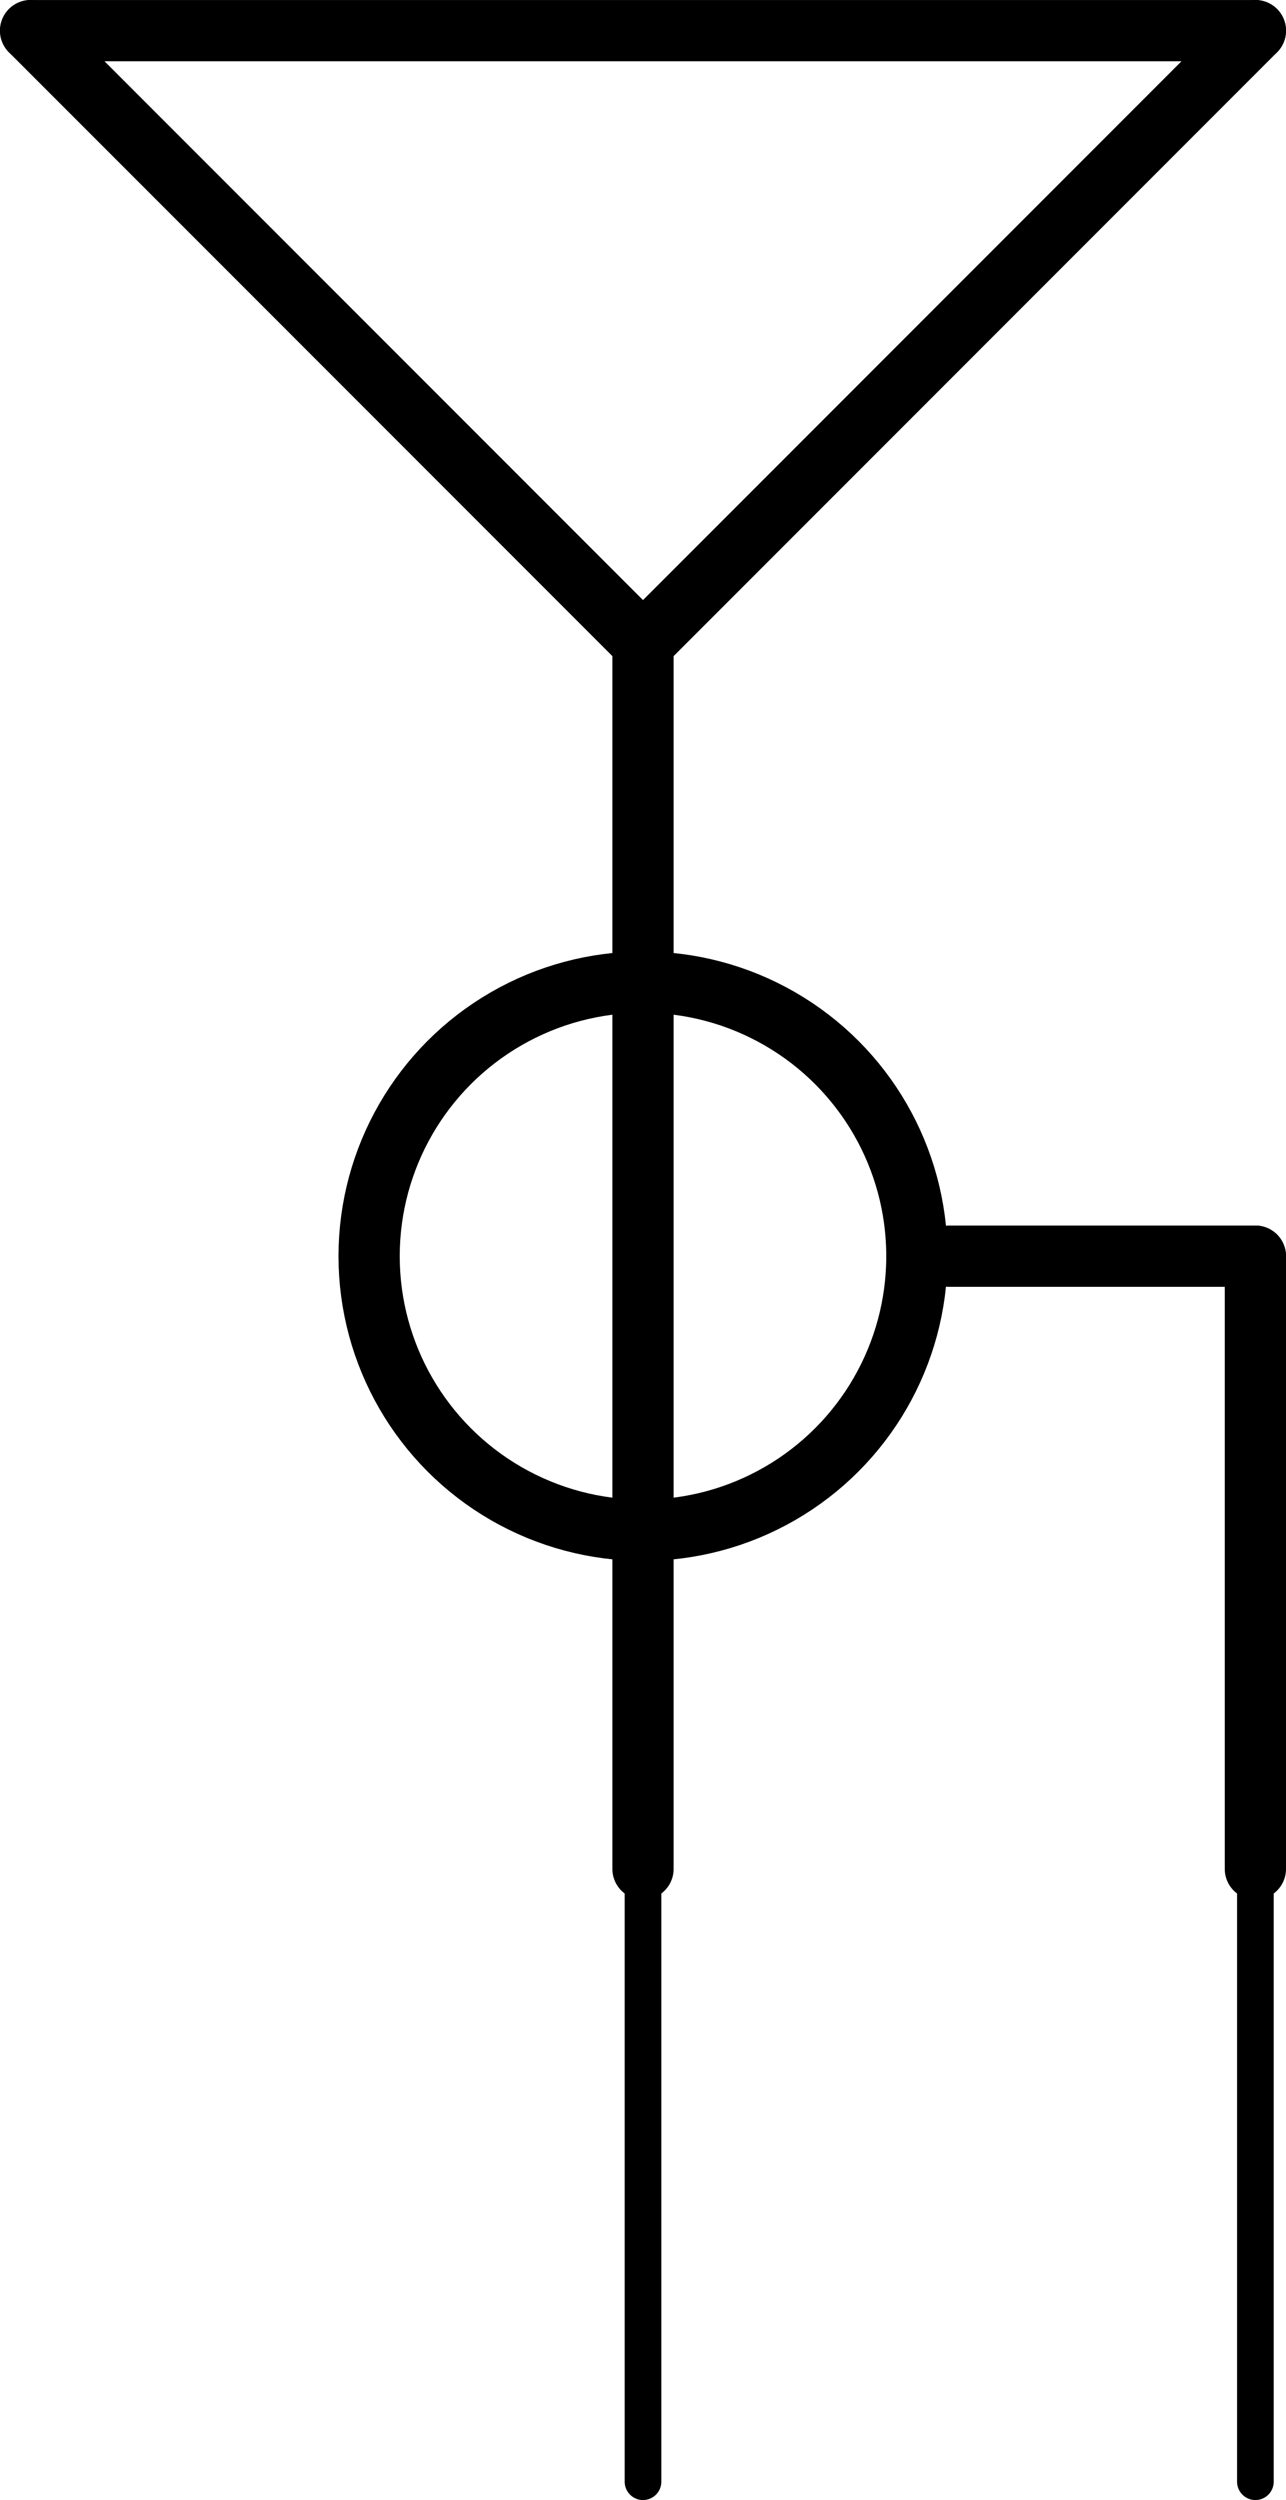 <?xml version='1.0' encoding='UTF-8' standalone='no'?>
<!-- Created with Fritzing (http://www.fritzing.org/) -->
<svg xmlns:svg='http://www.w3.org/2000/svg' xmlns='http://www.w3.org/2000/svg' version='1.2' baseProfile='tiny' x='0in' y='0in' width='0.21in' height='0.408in' viewBox='0 0 5.334 10.363' >
<g id='schematic'>
<line class='other' x1='2.667' y1='2.667' x2='2.667' y2='7.747' stroke='#000000' stroke-width='0.254' stroke-linecap='round'/>
<line class='other' x1='0.127' y1='0.127' x2='5.207' y2='0.127' stroke='#000000' stroke-width='0.254' stroke-linecap='round'/>
<line class='other' x1='2.667' y1='2.667' x2='5.207' y2='0.127' stroke='#000000' stroke-width='0.254' stroke-linecap='round'/>
<line class='other' x1='2.667' y1='2.667' x2='0.127' y2='0.127' stroke='#000000' stroke-width='0.254' stroke-linecap='round'/>
<line class='other' x1='5.207' y1='5.207' x2='5.207' y2='7.747' stroke='#000000' stroke-width='0.254' stroke-linecap='round'/>
<line class='other' x1='3.937' y1='5.207' x2='5.207' y2='5.207' stroke='#000000' stroke-width='0.254' stroke-linecap='round'/>
<circle class='other' cx='2.667' cy='5.207' r='1.136' stroke='#000000' stroke-width='0.254' fill='none' />
<line class='pin' id='connector0pin' connectorname='GND' x1='5.207' y1='10.287' x2='5.207' y2='7.747' stroke='#000000' stroke-width='0.152' stroke-linecap='round'/>
<rect class='terminal' id='connector0terminal' x='5.207' y='10.287' width='0' height='0' stroke='none' stroke-width='0' fill='none'/>
<line class='pin' id='connector1pin' connectorname='SIGNAL' x1='2.667' y1='10.287' x2='2.667' y2='7.747' stroke='#000000' stroke-width='0.152' stroke-linecap='round'/>
<rect class='terminal' id='connector1terminal' x='2.667' y='10.287' width='0' height='0' stroke='none' stroke-width='0' fill='none'/>
</g>
</svg>